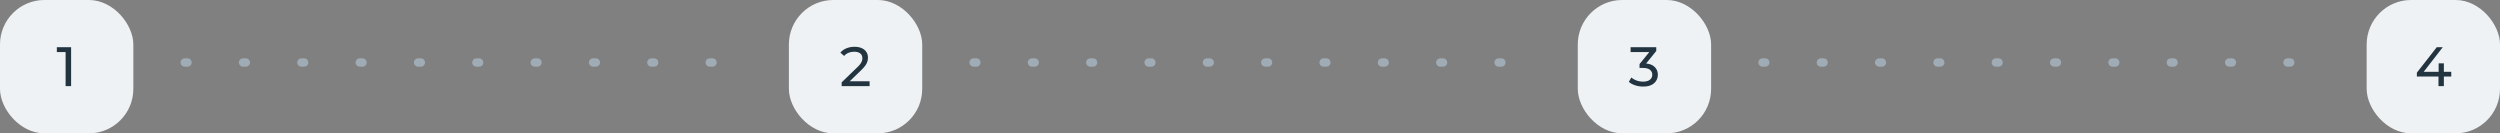 <svg width="900" height="48" fill="none" xmlns="http://www.w3.org/2000/svg"><rect width="100%" height="100%" fill="#808080" stroke="none"/><rect width="48" height="48" rx="16" fill="#EFF2F4"/><path d="M23.619 31V17.8l.86.94h-4.02V17h5.14v14h-1.98Z" fill="#233441"/><path stroke="#A0ACB5" stroke-width="3" stroke-miterlimit="2.999" stroke-linecap="round" stroke-dasharray="1 20 1 20" d="M66.5 22.5h199"/><rect x="284" width="48" height="48" rx="16" fill="#EFF2F4"/><path d="M302.998 31v-1.36l5.7-5.5c.506-.48.88-.9 1.12-1.26.253-.373.42-.713.5-1.02.093-.32.14-.627.14-.92 0-.72-.254-1.287-.76-1.7-.507-.413-1.247-.62-2.22-.62-.747 0-1.42.127-2.02.38-.6.24-1.12.62-1.56 1.14l-1.36-1.18c.533-.68 1.246-1.2 2.14-1.56.906-.373 1.9-.56 2.98-.56.973 0 1.82.16 2.54.48.72.307 1.273.753 1.66 1.34.4.587.6 1.28.6 2.08 0 .453-.06.9-.18 1.34-.12.44-.347.907-.68 1.4-.334.493-.814 1.047-1.44 1.66l-5.08 4.9-.48-.78h8.46V31h-10.06Z" fill="#233441"/><path stroke="#A0ACB5" stroke-width="3" stroke-miterlimit="2.999" stroke-linecap="round" stroke-dasharray="1 20 1 20" d="M350.5 22.5h199"/><rect x="568" width="48" height="48" rx="16" fill="#EFF2F4"/><path d="M591.517 31.16a9.173 9.173 0 0 1-2.88-.46c-.92-.307-1.673-.72-2.26-1.24l.92-1.58c.467.44 1.074.8 1.82 1.08.747.28 1.547.42 2.4.42 1.04 0 1.847-.22 2.42-.66.587-.453.88-1.06.88-1.82 0-.733-.28-1.32-.84-1.76-.546-.453-1.42-.68-2.62-.68h-1.12v-1.4l4.16-5.12.28.8h-7.66V17h9.24v1.36l-4.14 5.1-1.04-.62h.66c1.694 0 2.96.38 3.8 1.14.854.76 1.28 1.727 1.28 2.9a4.16 4.16 0 0 1-.58 2.16c-.386.653-.973 1.173-1.76 1.56-.773.373-1.76.56-2.96.56Z" fill="#233441"/><path stroke="#A0ACB5" stroke-width="3" stroke-miterlimit="2.999" stroke-linecap="round" stroke-dasharray="1 20 1 20" d="M634.5 22.5h199"/><rect x="852" width="48" height="48" rx="16" fill="#EFF2F4"/><path d="M870.071 27.56v-1.4l7.16-9.16h2.16l-7.1 9.16-1.02-.32h11.18v1.72h-12.38Zm7.78 3.44v-3.44l.06-1.72V22.8h1.88V31h-1.94Z" fill="#233441"/></svg>